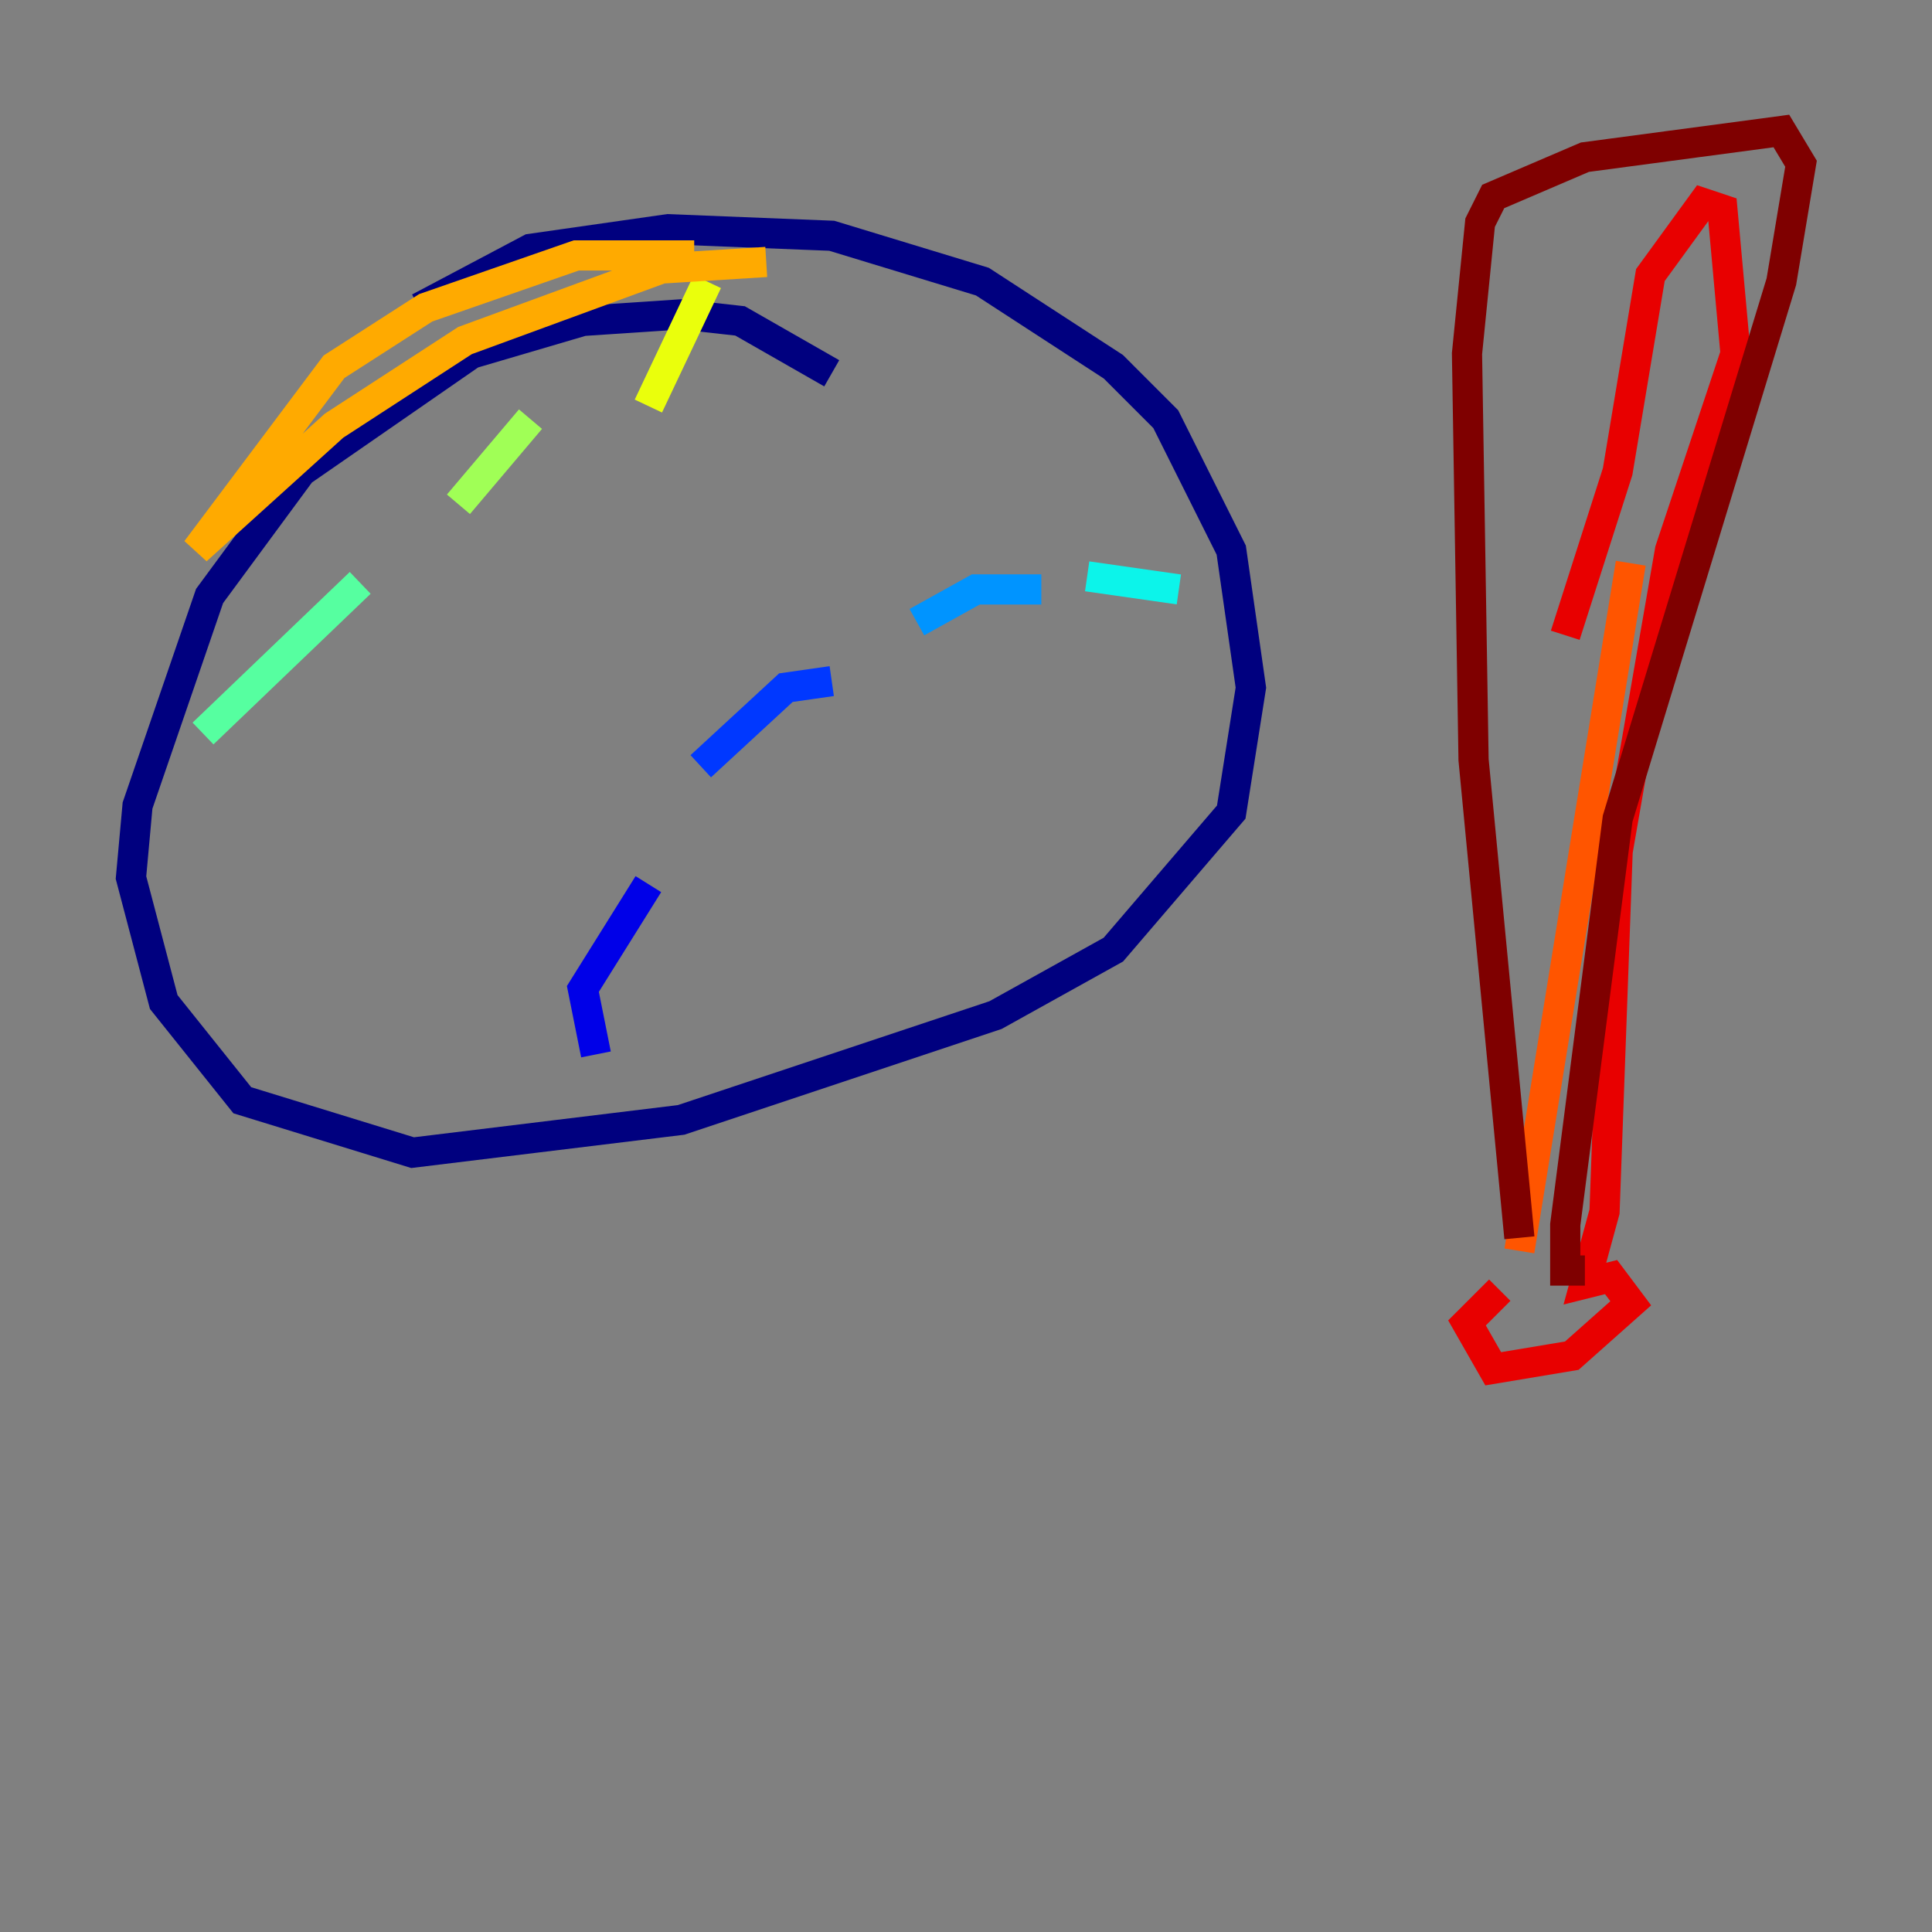 <?xml version="1.0" encoding="utf-8" ?>
<svg baseProfile="tiny" height="128" version="1.2" viewBox="0,0,128,128" width="128" xmlns="http://www.w3.org/2000/svg" xmlns:ev="http://www.w3.org/2001/xml-events" xmlns:xlink="http://www.w3.org/1999/xlink"><rect x="0" y="0" width="128" height="128" fill="#808080" stroke="none"/><defs /><polyline fill="none" points="55.105,24.732 49.031,21.261 45.125,20.827 38.617,21.261 31.241,23.43 19.959,31.241 13.885,39.485 9.112,53.37 8.678,58.142 10.848,66.386 16.054,72.895 27.336,76.366 45.125,74.197 65.953,67.254 73.763,62.915 81.573,53.803 82.875,45.559 81.573,36.447 77.234,27.77 73.763,24.298 65.085,18.658 55.105,15.62 44.258,15.186 35.146,16.488 27.77,20.393" stroke="#00007f" stroke-width="2" /><polyline fill="none" points="39.485,69.858 38.617,65.519 42.956,58.576" stroke="#0000e8" stroke-width="2" /><polyline fill="none" points="46.427,50.766 52.068,45.559 55.105,45.125" stroke="#0038ff" stroke-width="2" /><polyline fill="none" points="60.746,41.22 64.651,39.051 68.99,39.051" stroke="#0094ff" stroke-width="2" /><polyline fill="none" points="72.027,38.183 78.102,39.051" stroke="#0cf4ea" stroke-width="2" /><polyline fill="none" points="13.451,48.597 23.864,38.617" stroke="#56ffa0" stroke-width="2" /><polyline fill="none" points="30.373,33.41 35.146,27.77" stroke="#a0ff56" stroke-width="2" /><polyline fill="none" points="42.956,26.902 46.861,18.658" stroke="#eaff0c" stroke-width="2" /><polyline fill="none" points="45.993,16.922 38.183,16.922 28.203,20.393 22.129,24.298 13.017,36.447 22.129,28.203 30.807,22.563 43.824,17.79 50.766,17.356" stroke="#ffaa00" stroke-width="2" /><polyline fill="none" points="108.041,37.315 100.664,82.875" stroke="#ff5500" stroke-width="2" /><polyline fill="none" points="99.363,85.478 97.193,87.647 98.929,90.685 104.136,89.817 108.041,86.346 106.739,84.61 105.003,85.044 106.305,80.271 107.173,56.407 110.644,36.447 114.983,23.43 114.115,13.885 112.814,13.451 109.342,18.224 107.173,31.241 103.702,42.088" stroke="#e80000" stroke-width="2" /><polyline fill="none" points="100.664,82.007 97.627,50.332 97.193,23.43 98.061,14.752 98.929,13.017 105.003,10.414 118.02,8.678 119.322,10.848 118.02,18.658 107.173,54.237 103.702,81.139 103.702,84.176 105.003,84.176" stroke="#7f0000" stroke-width="2" /></svg>